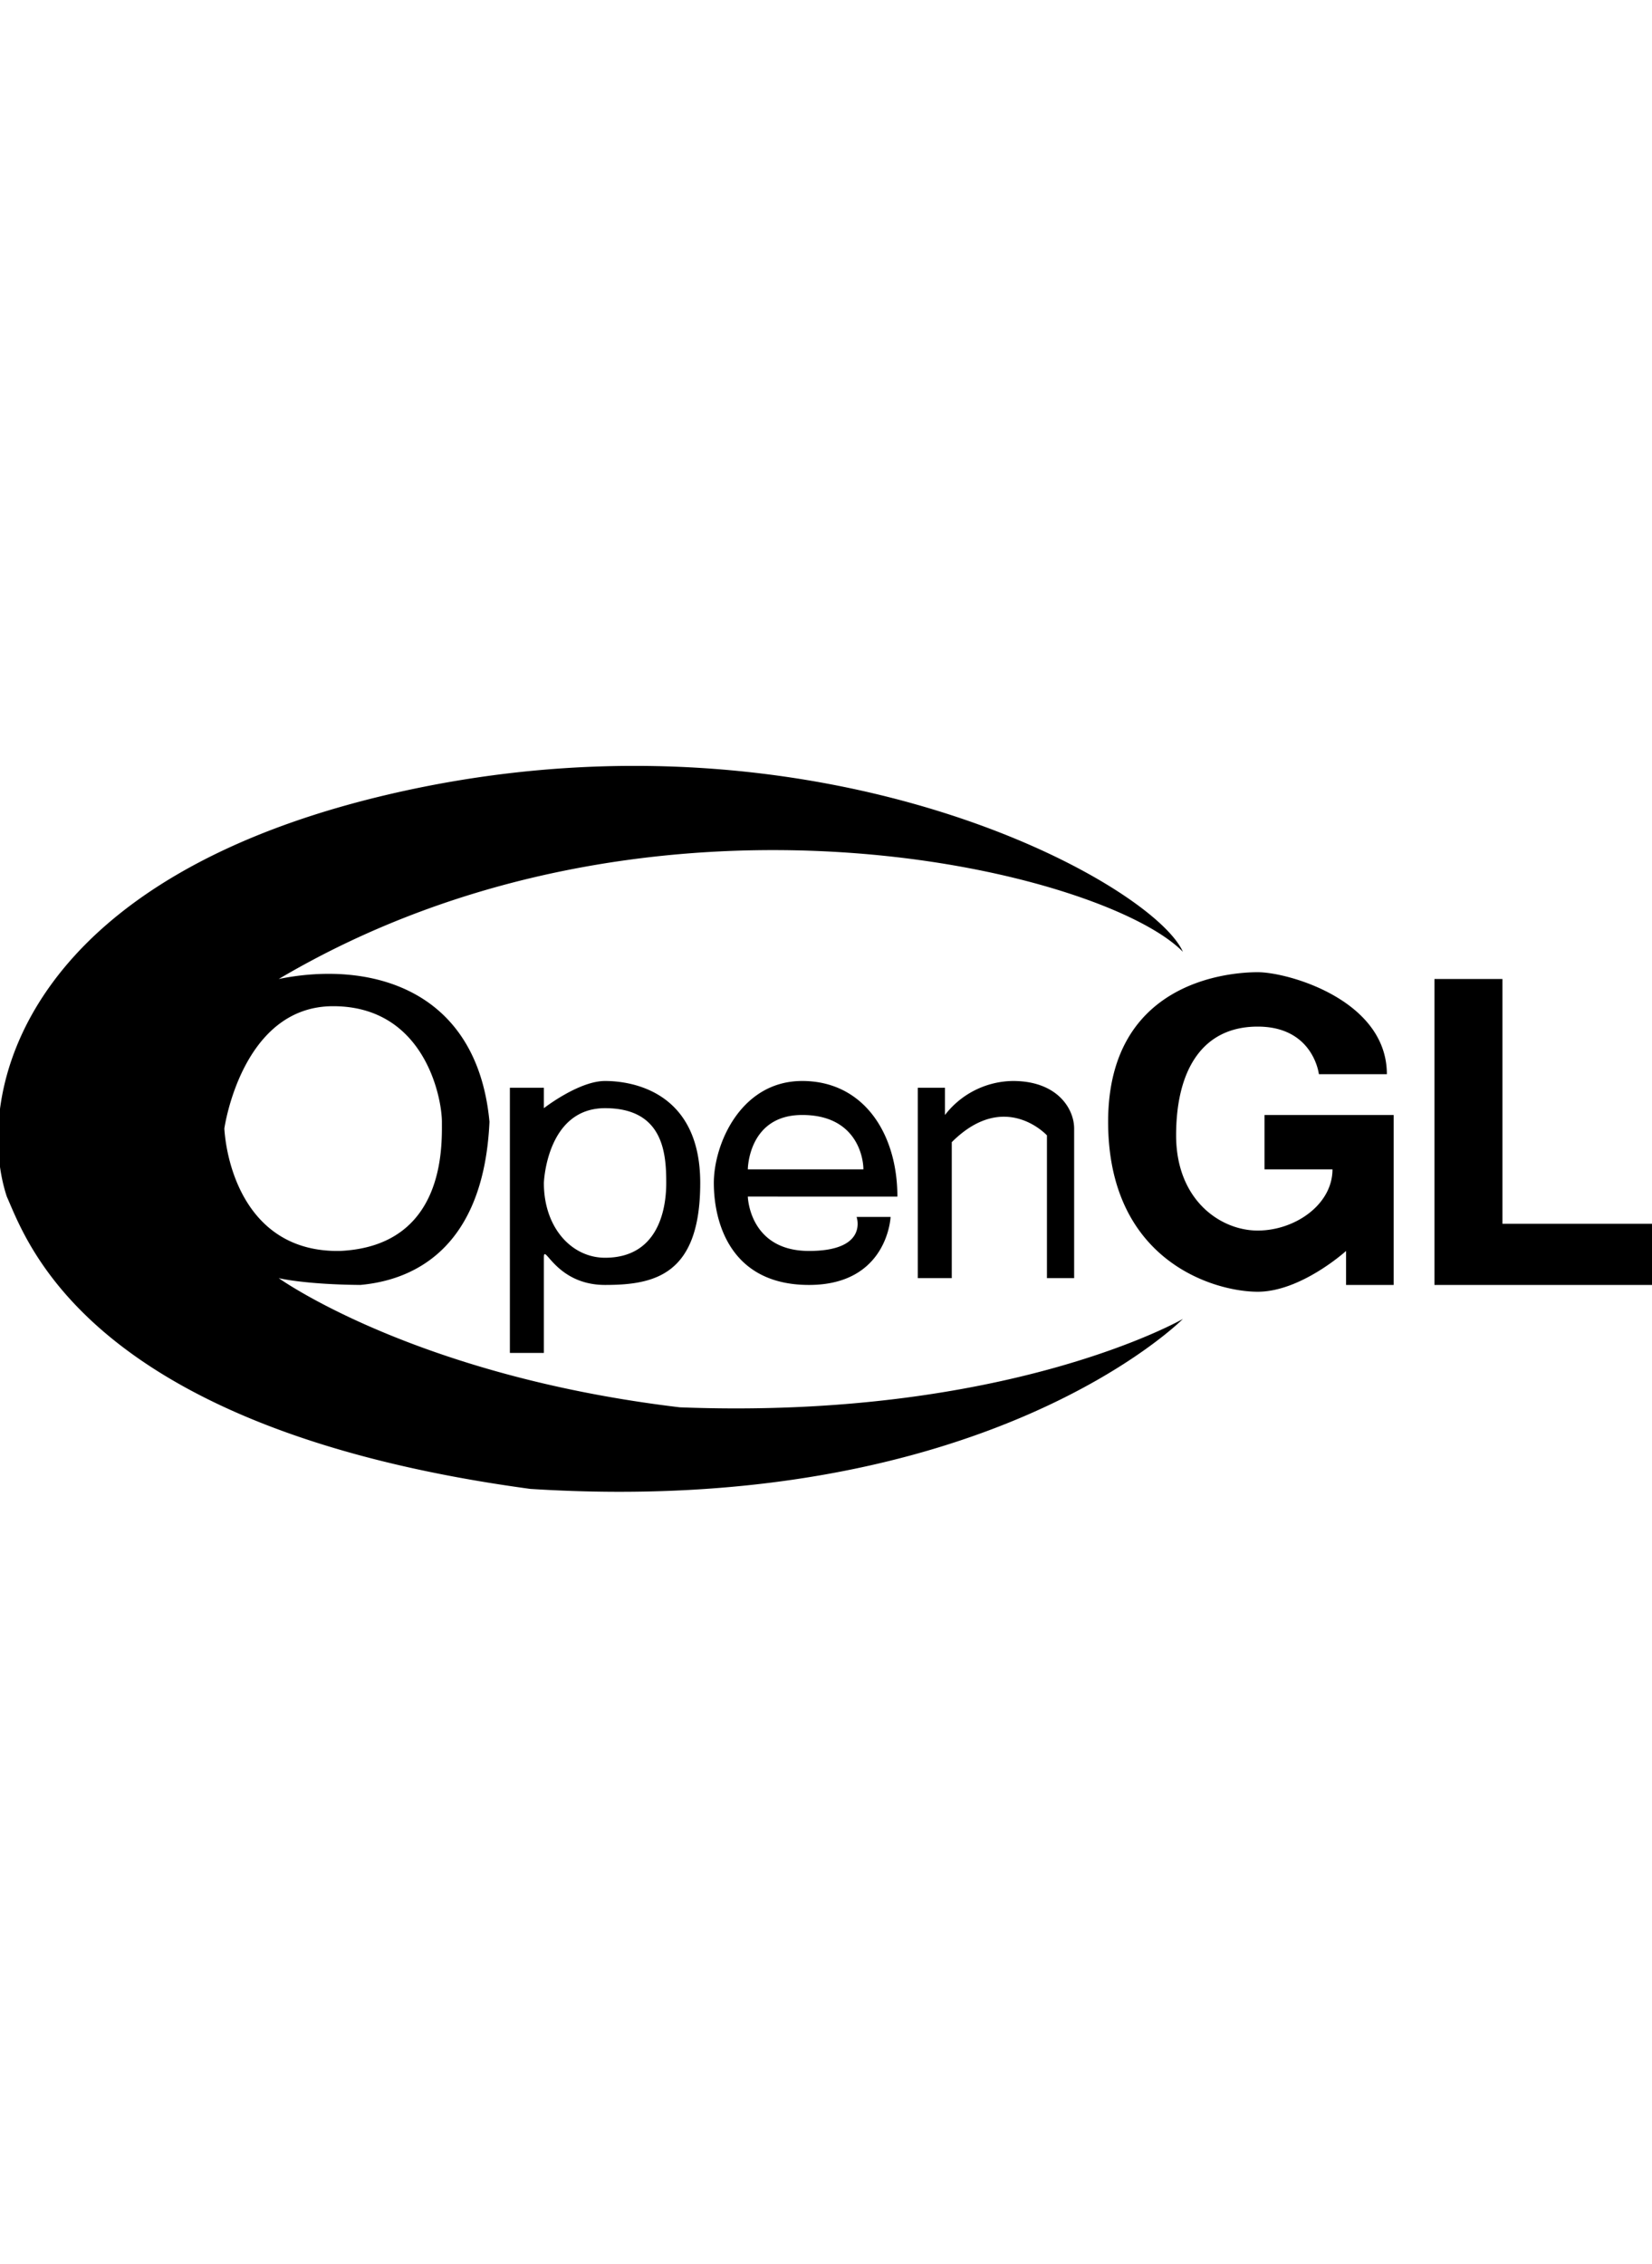 <svg xmlns="http://www.w3.org/2000/svg" width="243" height="333" viewBox="0 0 243 333">
<defs>
    <style>
      .cls-1 {
        fill-rule: evenodd;
      }
    </style>
  </defs>
  <path id="Forma_11" data-name="Forma 11" class="cls-1" d="M100,207c-38.993-4.64-59-19-59-19s3.711,0.925,12,1c5.2-.484,18.049-3.1,19-24-1.868-19.848-17.887-23.683-31-21,54.873-32.419,121.27-15.978,133-4-4.508-10.108-52.286-36.645-113-24C2.82,128.149-3.864,161.3,1,176c3,6.729,12.031,34.2,77,43,67.023,4.267,96-25,96-25S148.207,208.858,100,207ZM33,166s2.523-18,16-18,16,13.5,16,17,0.538,18.277-15,19C36.519,184.221,33.361,171.648,33,166Zm42,33V160h5v3s5.131-4,9-4,14,1.487,14,15-6.672,15-14,15-9-6.38-9-4v14H75Zm51-20h5s-0.414,10-12,10-14-9.245-14-15,3.991-15,13-15,14,7.7,14,17H110s0.191,8,9,8S126,179,126,179Zm9,9V160h4v4a12.8,12.8,0,0,1,10-5c6.535,0,9,4.089,9,7v22h-4V167s-6.208-6.792-14,1v20h-5Zm51-16v-8h19v25h-7v-5s-6.61,6-13,6-22-4.521-22-25,17.482-22,22-22,19,4.122,19,15H194s-0.792-7-9-7-12,6.488-12,16,6.513,14,12,14,11-3.818,11-9H186Zm25-28v45h32v-9H221V144H211ZM110,172s0.041-8,8-8,9,6.2,9,8H110Zm-30,2s0.367-11,9-11,9,6.736,9,11-1.4,11-9,11C84.116,185,80,180.615,80,174Z"/>
</svg>
